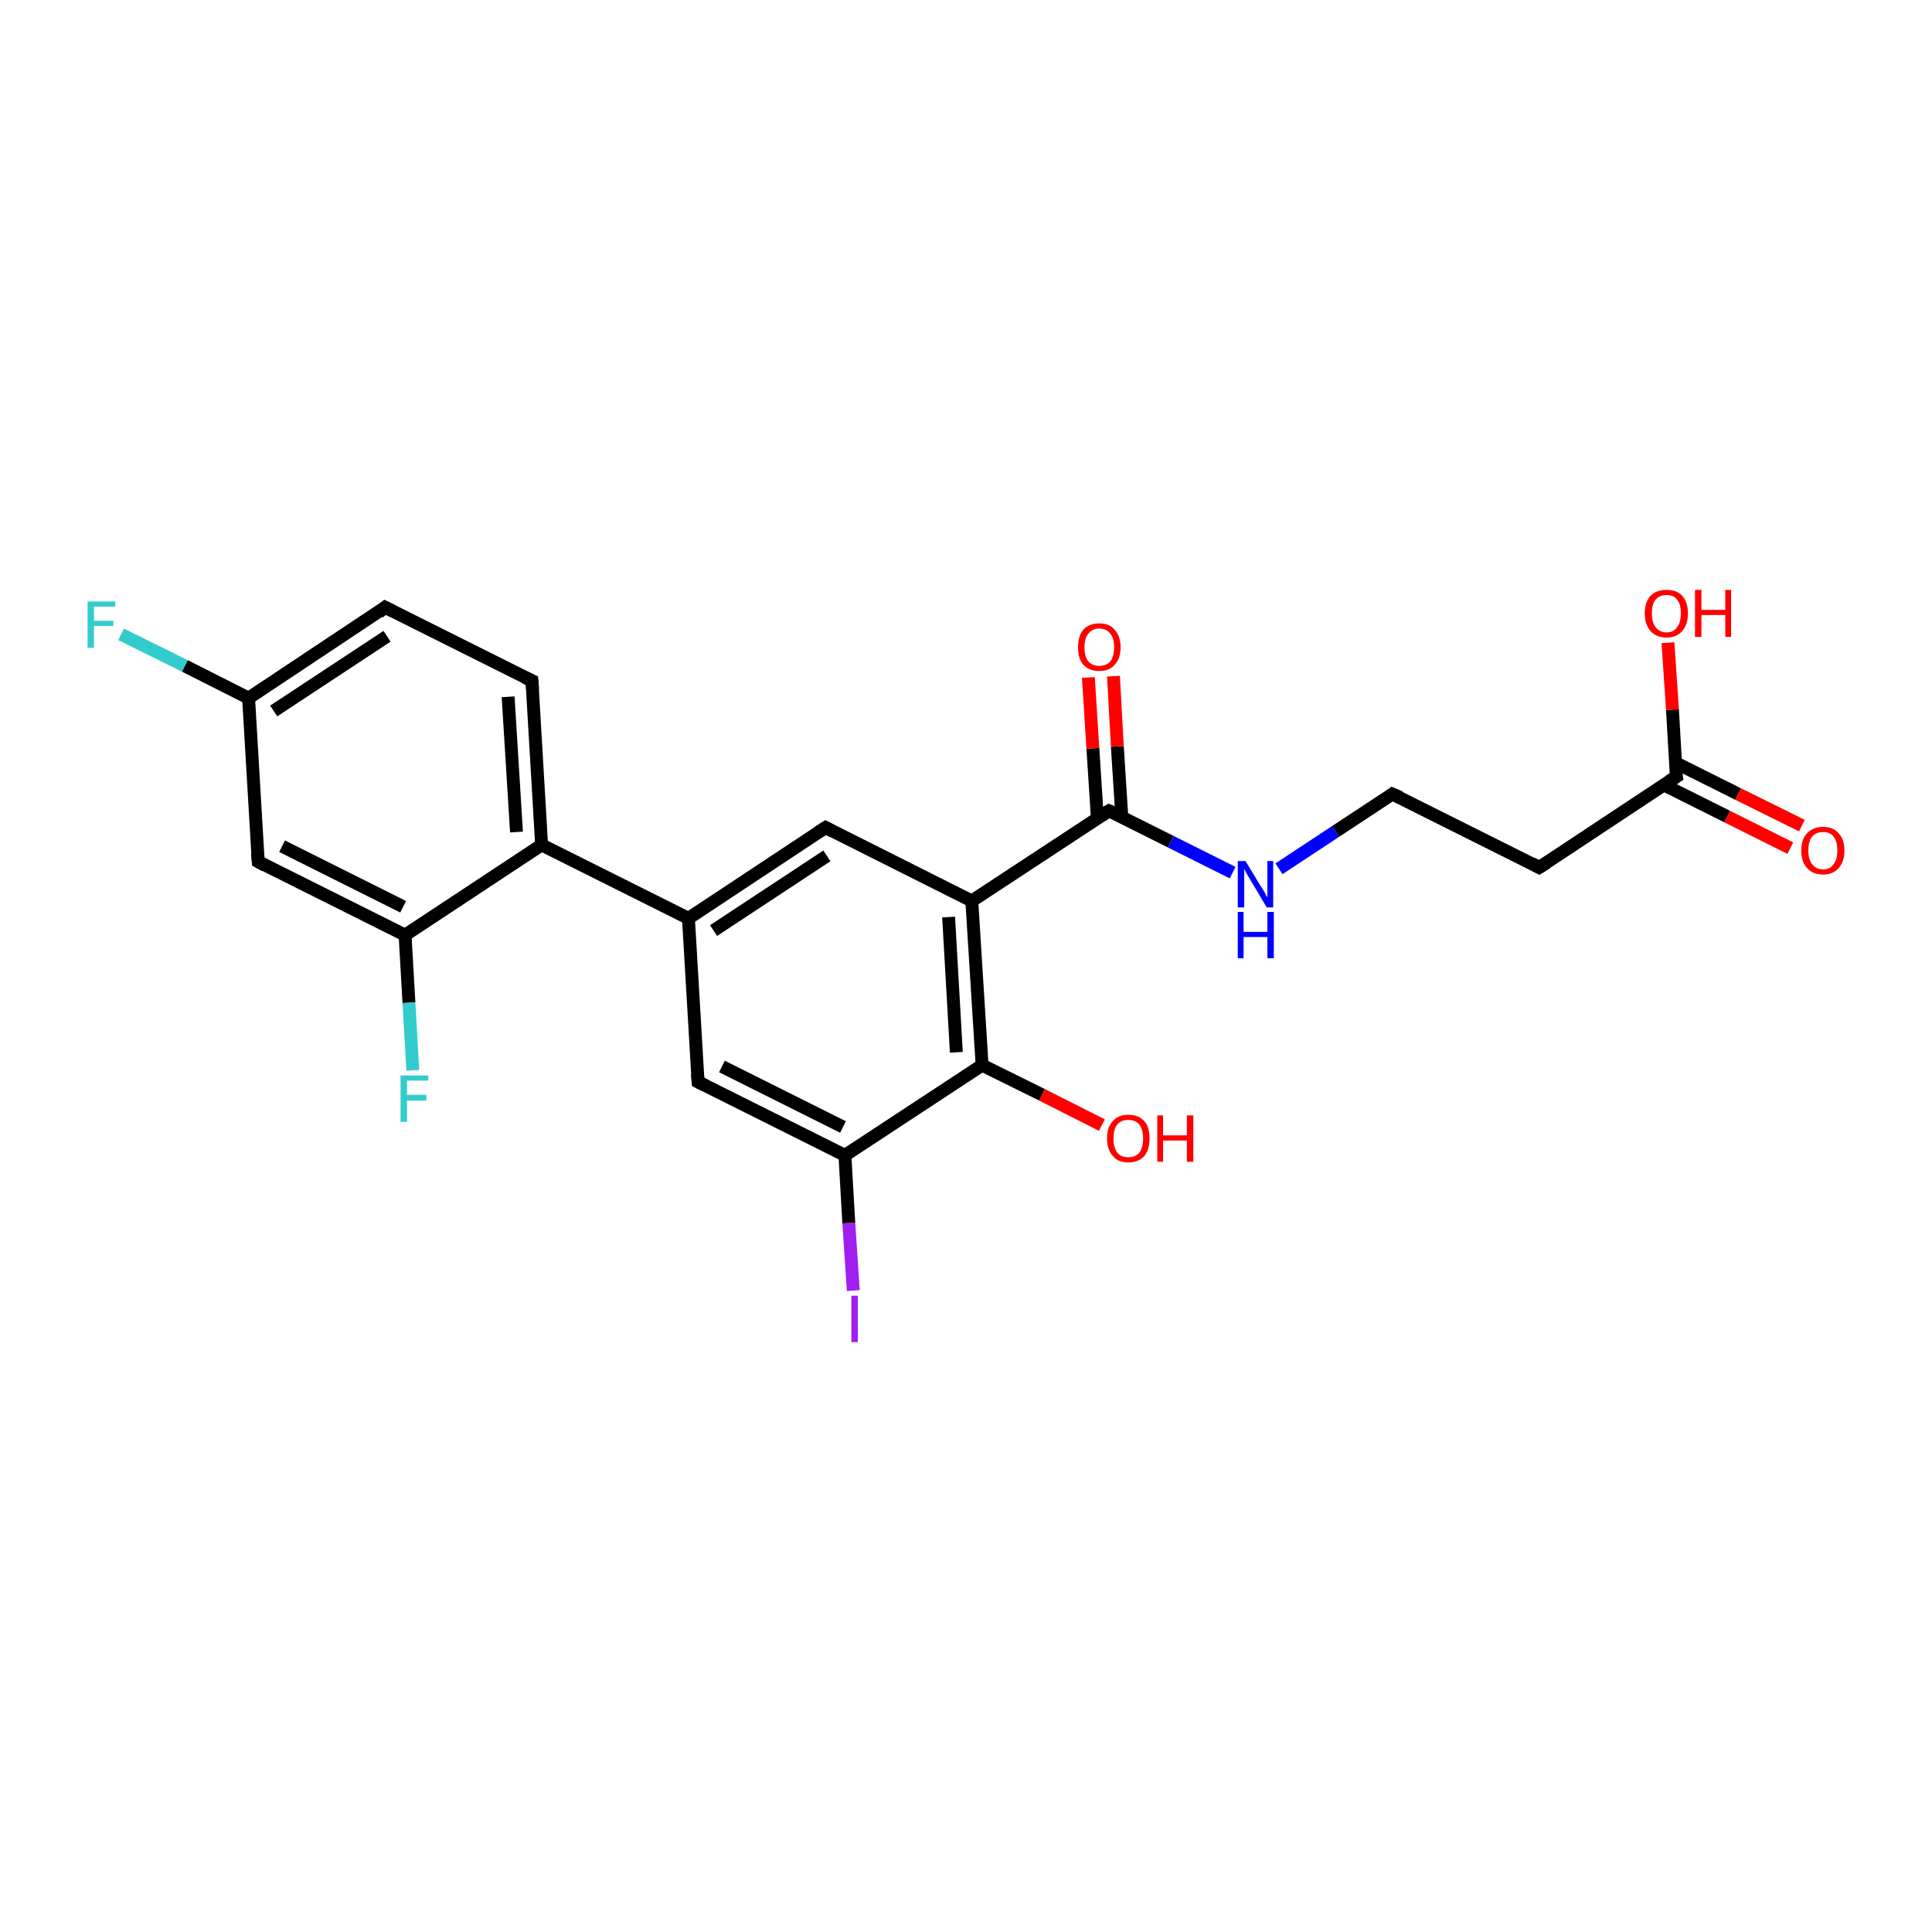 <?xml version='1.0' encoding='iso-8859-1'?>
<svg version='1.1' baseProfile='full'
              xmlns='http://www.w3.org/2000/svg'
                      xmlns:rdkit='http://www.rdkit.org/xml'
                      xmlns:xlink='http://www.w3.org/1999/xlink'
                  xml:space='preserve'
width='300px' height='300px' viewBox='0 0 300 300'>
<!-- END OF HEADER -->
<rect style='opacity:1.0;fill:#FFFFFF;stroke:none' width='300.0' height='300.0' x='0.0' y='0.0'> </rect>
<path class='bond-0 atom-0 atom-1' d='M 132.5,200.4 L 131.8,189.9' style='fill:none;fill-rule:evenodd;stroke:#A01EEF;stroke-width:2.0px;stroke-linecap:butt;stroke-linejoin:miter;stroke-opacity:1' />
<path class='bond-0 atom-0 atom-1' d='M 131.8,189.9 L 131.2,179.4' style='fill:none;fill-rule:evenodd;stroke:#000000;stroke-width:2.0px;stroke-linecap:butt;stroke-linejoin:miter;stroke-opacity:1' />
<path class='bond-1 atom-1 atom-2' d='M 131.2,179.4 L 108.4,168.0' style='fill:none;fill-rule:evenodd;stroke:#000000;stroke-width:2.0px;stroke-linecap:butt;stroke-linejoin:miter;stroke-opacity:1' />
<path class='bond-1 atom-1 atom-2' d='M 130.9,175.0 L 112.1,165.6' style='fill:none;fill-rule:evenodd;stroke:#000000;stroke-width:2.0px;stroke-linecap:butt;stroke-linejoin:miter;stroke-opacity:1' />
<path class='bond-2 atom-2 atom-3' d='M 108.4,168.0 L 106.9,142.6' style='fill:none;fill-rule:evenodd;stroke:#000000;stroke-width:2.0px;stroke-linecap:butt;stroke-linejoin:miter;stroke-opacity:1' />
<path class='bond-3 atom-3 atom-4' d='M 106.9,142.6 L 84.1,131.2' style='fill:none;fill-rule:evenodd;stroke:#000000;stroke-width:2.0px;stroke-linecap:butt;stroke-linejoin:miter;stroke-opacity:1' />
<path class='bond-4 atom-4 atom-5' d='M 84.1,131.2 L 82.6,105.7' style='fill:none;fill-rule:evenodd;stroke:#000000;stroke-width:2.0px;stroke-linecap:butt;stroke-linejoin:miter;stroke-opacity:1' />
<path class='bond-4 atom-4 atom-5' d='M 80.2,129.2 L 78.9,108.2' style='fill:none;fill-rule:evenodd;stroke:#000000;stroke-width:2.0px;stroke-linecap:butt;stroke-linejoin:miter;stroke-opacity:1' />
<path class='bond-5 atom-5 atom-6' d='M 82.6,105.7 L 59.8,94.3' style='fill:none;fill-rule:evenodd;stroke:#000000;stroke-width:2.0px;stroke-linecap:butt;stroke-linejoin:miter;stroke-opacity:1' />
<path class='bond-6 atom-6 atom-7' d='M 59.8,94.3 L 38.6,108.4' style='fill:none;fill-rule:evenodd;stroke:#000000;stroke-width:2.0px;stroke-linecap:butt;stroke-linejoin:miter;stroke-opacity:1' />
<path class='bond-6 atom-6 atom-7' d='M 60.1,98.8 L 42.5,110.4' style='fill:none;fill-rule:evenodd;stroke:#000000;stroke-width:2.0px;stroke-linecap:butt;stroke-linejoin:miter;stroke-opacity:1' />
<path class='bond-7 atom-7 atom-8' d='M 38.6,108.4 L 28.7,103.4' style='fill:none;fill-rule:evenodd;stroke:#000000;stroke-width:2.0px;stroke-linecap:butt;stroke-linejoin:miter;stroke-opacity:1' />
<path class='bond-7 atom-7 atom-8' d='M 28.7,103.4 L 18.8,98.5' style='fill:none;fill-rule:evenodd;stroke:#33CCCC;stroke-width:2.0px;stroke-linecap:butt;stroke-linejoin:miter;stroke-opacity:1' />
<path class='bond-8 atom-7 atom-9' d='M 38.6,108.4 L 40.1,133.8' style='fill:none;fill-rule:evenodd;stroke:#000000;stroke-width:2.0px;stroke-linecap:butt;stroke-linejoin:miter;stroke-opacity:1' />
<path class='bond-9 atom-9 atom-10' d='M 40.1,133.8 L 62.9,145.2' style='fill:none;fill-rule:evenodd;stroke:#000000;stroke-width:2.0px;stroke-linecap:butt;stroke-linejoin:miter;stroke-opacity:1' />
<path class='bond-9 atom-9 atom-10' d='M 43.8,131.4 L 62.6,140.8' style='fill:none;fill-rule:evenodd;stroke:#000000;stroke-width:2.0px;stroke-linecap:butt;stroke-linejoin:miter;stroke-opacity:1' />
<path class='bond-10 atom-10 atom-11' d='M 62.9,145.2 L 63.5,155.7' style='fill:none;fill-rule:evenodd;stroke:#000000;stroke-width:2.0px;stroke-linecap:butt;stroke-linejoin:miter;stroke-opacity:1' />
<path class='bond-10 atom-10 atom-11' d='M 63.5,155.7 L 64.1,166.2' style='fill:none;fill-rule:evenodd;stroke:#33CCCC;stroke-width:2.0px;stroke-linecap:butt;stroke-linejoin:miter;stroke-opacity:1' />
<path class='bond-11 atom-3 atom-12' d='M 106.9,142.6 L 128.2,128.5' style='fill:none;fill-rule:evenodd;stroke:#000000;stroke-width:2.0px;stroke-linecap:butt;stroke-linejoin:miter;stroke-opacity:1' />
<path class='bond-11 atom-3 atom-12' d='M 110.8,144.5 L 128.4,132.9' style='fill:none;fill-rule:evenodd;stroke:#000000;stroke-width:2.0px;stroke-linecap:butt;stroke-linejoin:miter;stroke-opacity:1' />
<path class='bond-12 atom-12 atom-13' d='M 128.2,128.5 L 150.9,139.9' style='fill:none;fill-rule:evenodd;stroke:#000000;stroke-width:2.0px;stroke-linecap:butt;stroke-linejoin:miter;stroke-opacity:1' />
<path class='bond-13 atom-13 atom-14' d='M 150.9,139.9 L 172.2,125.9' style='fill:none;fill-rule:evenodd;stroke:#000000;stroke-width:2.0px;stroke-linecap:butt;stroke-linejoin:miter;stroke-opacity:1' />
<path class='bond-14 atom-14 atom-15' d='M 174.2,126.9 L 173.5,115.9' style='fill:none;fill-rule:evenodd;stroke:#000000;stroke-width:2.0px;stroke-linecap:butt;stroke-linejoin:miter;stroke-opacity:1' />
<path class='bond-14 atom-14 atom-15' d='M 173.5,115.9 L 172.9,105.0' style='fill:none;fill-rule:evenodd;stroke:#FF0000;stroke-width:2.0px;stroke-linecap:butt;stroke-linejoin:miter;stroke-opacity:1' />
<path class='bond-14 atom-14 atom-15' d='M 170.4,127.1 L 169.7,116.2' style='fill:none;fill-rule:evenodd;stroke:#000000;stroke-width:2.0px;stroke-linecap:butt;stroke-linejoin:miter;stroke-opacity:1' />
<path class='bond-14 atom-14 atom-15' d='M 169.7,116.2 L 169.0,105.2' style='fill:none;fill-rule:evenodd;stroke:#FF0000;stroke-width:2.0px;stroke-linecap:butt;stroke-linejoin:miter;stroke-opacity:1' />
<path class='bond-15 atom-14 atom-16' d='M 172.2,125.9 L 181.8,130.7' style='fill:none;fill-rule:evenodd;stroke:#000000;stroke-width:2.0px;stroke-linecap:butt;stroke-linejoin:miter;stroke-opacity:1' />
<path class='bond-15 atom-14 atom-16' d='M 181.8,130.7 L 191.4,135.5' style='fill:none;fill-rule:evenodd;stroke:#0000FF;stroke-width:2.0px;stroke-linecap:butt;stroke-linejoin:miter;stroke-opacity:1' />
<path class='bond-16 atom-16 atom-17' d='M 198.6,134.9 L 207.4,129.1' style='fill:none;fill-rule:evenodd;stroke:#0000FF;stroke-width:2.0px;stroke-linecap:butt;stroke-linejoin:miter;stroke-opacity:1' />
<path class='bond-16 atom-16 atom-17' d='M 207.4,129.1 L 216.2,123.3' style='fill:none;fill-rule:evenodd;stroke:#000000;stroke-width:2.0px;stroke-linecap:butt;stroke-linejoin:miter;stroke-opacity:1' />
<path class='bond-17 atom-17 atom-18' d='M 216.2,123.3 L 239.0,134.7' style='fill:none;fill-rule:evenodd;stroke:#000000;stroke-width:2.0px;stroke-linecap:butt;stroke-linejoin:miter;stroke-opacity:1' />
<path class='bond-18 atom-18 atom-19' d='M 239.0,134.7 L 260.3,120.6' style='fill:none;fill-rule:evenodd;stroke:#000000;stroke-width:2.0px;stroke-linecap:butt;stroke-linejoin:miter;stroke-opacity:1' />
<path class='bond-19 atom-19 atom-20' d='M 258.4,121.9 L 268.2,126.8' style='fill:none;fill-rule:evenodd;stroke:#000000;stroke-width:2.0px;stroke-linecap:butt;stroke-linejoin:miter;stroke-opacity:1' />
<path class='bond-19 atom-19 atom-20' d='M 268.2,126.8 L 278.0,131.7' style='fill:none;fill-rule:evenodd;stroke:#FF0000;stroke-width:2.0px;stroke-linecap:butt;stroke-linejoin:miter;stroke-opacity:1' />
<path class='bond-19 atom-19 atom-20' d='M 260.1,118.4 L 269.9,123.3' style='fill:none;fill-rule:evenodd;stroke:#000000;stroke-width:2.0px;stroke-linecap:butt;stroke-linejoin:miter;stroke-opacity:1' />
<path class='bond-19 atom-19 atom-20' d='M 269.9,123.3 L 279.8,128.2' style='fill:none;fill-rule:evenodd;stroke:#FF0000;stroke-width:2.0px;stroke-linecap:butt;stroke-linejoin:miter;stroke-opacity:1' />
<path class='bond-20 atom-19 atom-21' d='M 260.3,120.6 L 259.7,110.2' style='fill:none;fill-rule:evenodd;stroke:#000000;stroke-width:2.0px;stroke-linecap:butt;stroke-linejoin:miter;stroke-opacity:1' />
<path class='bond-20 atom-19 atom-21' d='M 259.7,110.2 L 259.0,99.8' style='fill:none;fill-rule:evenodd;stroke:#FF0000;stroke-width:2.0px;stroke-linecap:butt;stroke-linejoin:miter;stroke-opacity:1' />
<path class='bond-21 atom-13 atom-22' d='M 150.9,139.9 L 152.5,165.4' style='fill:none;fill-rule:evenodd;stroke:#000000;stroke-width:2.0px;stroke-linecap:butt;stroke-linejoin:miter;stroke-opacity:1' />
<path class='bond-21 atom-13 atom-22' d='M 147.3,142.4 L 148.5,163.4' style='fill:none;fill-rule:evenodd;stroke:#000000;stroke-width:2.0px;stroke-linecap:butt;stroke-linejoin:miter;stroke-opacity:1' />
<path class='bond-22 atom-22 atom-23' d='M 152.5,165.4 L 161.8,170.0' style='fill:none;fill-rule:evenodd;stroke:#000000;stroke-width:2.0px;stroke-linecap:butt;stroke-linejoin:miter;stroke-opacity:1' />
<path class='bond-22 atom-22 atom-23' d='M 161.8,170.0 L 171.1,174.7' style='fill:none;fill-rule:evenodd;stroke:#FF0000;stroke-width:2.0px;stroke-linecap:butt;stroke-linejoin:miter;stroke-opacity:1' />
<path class='bond-23 atom-10 atom-4' d='M 62.9,145.2 L 84.1,131.2' style='fill:none;fill-rule:evenodd;stroke:#000000;stroke-width:2.0px;stroke-linecap:butt;stroke-linejoin:miter;stroke-opacity:1' />
<path class='bond-24 atom-22 atom-1' d='M 152.5,165.4 L 131.2,179.4' style='fill:none;fill-rule:evenodd;stroke:#000000;stroke-width:2.0px;stroke-linecap:butt;stroke-linejoin:miter;stroke-opacity:1' />
<path d='M 109.6,168.6 L 108.4,168.0 L 108.3,166.7' style='fill:none;stroke:#000000;stroke-width:2.0px;stroke-linecap:butt;stroke-linejoin:miter;stroke-opacity:1;' />
<path d='M 82.7,107.0 L 82.6,105.7 L 81.5,105.2' style='fill:none;stroke:#000000;stroke-width:2.0px;stroke-linecap:butt;stroke-linejoin:miter;stroke-opacity:1;' />
<path d='M 61.0,94.9 L 59.8,94.3 L 58.8,95.1' style='fill:none;stroke:#000000;stroke-width:2.0px;stroke-linecap:butt;stroke-linejoin:miter;stroke-opacity:1;' />
<path d='M 40.0,132.5 L 40.1,133.8 L 41.2,134.4' style='fill:none;stroke:#000000;stroke-width:2.0px;stroke-linecap:butt;stroke-linejoin:miter;stroke-opacity:1;' />
<path d='M 127.1,129.2 L 128.2,128.5 L 129.3,129.1' style='fill:none;stroke:#000000;stroke-width:2.0px;stroke-linecap:butt;stroke-linejoin:miter;stroke-opacity:1;' />
<path d='M 171.1,126.6 L 172.2,125.9 L 172.7,126.1' style='fill:none;stroke:#000000;stroke-width:2.0px;stroke-linecap:butt;stroke-linejoin:miter;stroke-opacity:1;' />
<path d='M 215.8,123.6 L 216.2,123.3 L 217.4,123.8' style='fill:none;stroke:#000000;stroke-width:2.0px;stroke-linecap:butt;stroke-linejoin:miter;stroke-opacity:1;' />
<path d='M 237.9,134.1 L 239.0,134.7 L 240.1,134.0' style='fill:none;stroke:#000000;stroke-width:2.0px;stroke-linecap:butt;stroke-linejoin:miter;stroke-opacity:1;' />
<path d='M 259.2,121.3 L 260.3,120.6 L 260.2,120.1' style='fill:none;stroke:#000000;stroke-width:2.0px;stroke-linecap:butt;stroke-linejoin:miter;stroke-opacity:1;' />
<path class='atom-0' d='M 132.2 201.2
L 133.2 201.2
L 133.2 208.4
L 132.2 208.4
L 132.2 201.2
' fill='#A01EEF'/>
<path class='atom-8' d='M 13.6 93.4
L 17.9 93.4
L 17.9 94.2
L 14.6 94.2
L 14.6 96.4
L 17.6 96.4
L 17.6 97.2
L 14.6 97.2
L 14.6 100.6
L 13.6 100.6
L 13.6 93.4
' fill='#33CCCC'/>
<path class='atom-11' d='M 62.2 167.0
L 66.5 167.0
L 66.5 167.8
L 63.2 167.8
L 63.2 170.0
L 66.2 170.0
L 66.2 170.9
L 63.2 170.9
L 63.2 174.2
L 62.2 174.2
L 62.2 167.0
' fill='#33CCCC'/>
<path class='atom-15' d='M 167.4 100.5
Q 167.4 98.8, 168.2 97.8
Q 169.1 96.8, 170.7 96.8
Q 172.3 96.8, 173.1 97.8
Q 174.0 98.8, 174.0 100.5
Q 174.0 102.3, 173.1 103.2
Q 172.3 104.2, 170.7 104.2
Q 169.1 104.2, 168.2 103.2
Q 167.4 102.3, 167.4 100.5
M 170.7 103.4
Q 171.8 103.4, 172.4 102.7
Q 173.0 101.9, 173.0 100.5
Q 173.0 99.1, 172.4 98.4
Q 171.8 97.6, 170.7 97.6
Q 169.6 97.6, 169.0 98.4
Q 168.4 99.1, 168.4 100.5
Q 168.4 102.0, 169.0 102.7
Q 169.6 103.4, 170.7 103.4
' fill='#FF0000'/>
<path class='atom-16' d='M 193.4 133.7
L 195.7 137.5
Q 196.0 137.9, 196.4 138.6
Q 196.7 139.3, 196.8 139.3
L 196.8 133.7
L 197.7 133.7
L 197.7 140.9
L 196.7 140.9
L 194.2 136.7
Q 193.9 136.2, 193.6 135.7
Q 193.3 135.1, 193.2 134.9
L 193.2 140.9
L 192.2 140.9
L 192.2 133.7
L 193.4 133.7
' fill='#0000FF'/>
<path class='atom-16' d='M 192.2 141.6
L 193.1 141.6
L 193.1 144.7
L 196.8 144.7
L 196.8 141.6
L 197.8 141.6
L 197.8 148.8
L 196.8 148.8
L 196.8 145.5
L 193.1 145.5
L 193.1 148.8
L 192.2 148.8
L 192.2 141.6
' fill='#0000FF'/>
<path class='atom-20' d='M 279.7 132.1
Q 279.7 130.3, 280.6 129.4
Q 281.5 128.4, 283.1 128.4
Q 284.7 128.4, 285.5 129.4
Q 286.4 130.3, 286.4 132.1
Q 286.4 133.8, 285.5 134.8
Q 284.6 135.8, 283.1 135.8
Q 281.5 135.8, 280.6 134.8
Q 279.7 133.8, 279.7 132.1
M 283.1 135.0
Q 284.2 135.0, 284.7 134.2
Q 285.3 133.5, 285.3 132.1
Q 285.3 130.6, 284.7 129.9
Q 284.2 129.2, 283.1 129.2
Q 282.0 129.2, 281.4 129.9
Q 280.8 130.6, 280.8 132.1
Q 280.8 133.5, 281.4 134.2
Q 282.0 135.0, 283.1 135.0
' fill='#FF0000'/>
<path class='atom-21' d='M 255.4 95.2
Q 255.4 93.5, 256.3 92.5
Q 257.2 91.6, 258.8 91.6
Q 260.4 91.6, 261.2 92.5
Q 262.1 93.5, 262.1 95.2
Q 262.1 97.0, 261.2 98.0
Q 260.3 99.0, 258.8 99.0
Q 257.2 99.0, 256.3 98.0
Q 255.4 97.0, 255.4 95.2
M 258.8 98.2
Q 259.9 98.2, 260.4 97.4
Q 261.0 96.7, 261.0 95.2
Q 261.0 93.8, 260.4 93.1
Q 259.9 92.4, 258.8 92.4
Q 257.7 92.4, 257.1 93.1
Q 256.5 93.8, 256.5 95.2
Q 256.5 96.7, 257.1 97.4
Q 257.7 98.2, 258.8 98.2
' fill='#FF0000'/>
<path class='atom-21' d='M 263.2 91.6
L 264.2 91.6
L 264.2 94.7
L 267.9 94.7
L 267.9 91.6
L 268.8 91.6
L 268.8 98.9
L 267.9 98.9
L 267.9 95.5
L 264.2 95.5
L 264.2 98.9
L 263.2 98.9
L 263.2 91.6
' fill='#FF0000'/>
<path class='atom-23' d='M 171.9 176.8
Q 171.9 175.0, 172.8 174.1
Q 173.6 173.1, 175.2 173.1
Q 176.8 173.1, 177.7 174.1
Q 178.5 175.0, 178.5 176.8
Q 178.5 178.5, 177.7 179.5
Q 176.8 180.5, 175.2 180.5
Q 173.6 180.5, 172.8 179.5
Q 171.9 178.5, 171.9 176.8
M 175.2 179.7
Q 176.3 179.7, 176.9 179.0
Q 177.5 178.2, 177.5 176.8
Q 177.5 175.4, 176.9 174.6
Q 176.3 173.9, 175.2 173.9
Q 174.1 173.9, 173.5 174.6
Q 172.9 175.3, 172.9 176.8
Q 172.9 178.2, 173.5 179.0
Q 174.1 179.7, 175.2 179.7
' fill='#FF0000'/>
<path class='atom-23' d='M 179.7 173.2
L 180.6 173.2
L 180.6 176.3
L 184.3 176.3
L 184.3 173.2
L 185.3 173.2
L 185.3 180.4
L 184.3 180.4
L 184.3 177.1
L 180.6 177.1
L 180.6 180.4
L 179.7 180.4
L 179.7 173.2
' fill='#FF0000'/>
</svg>
